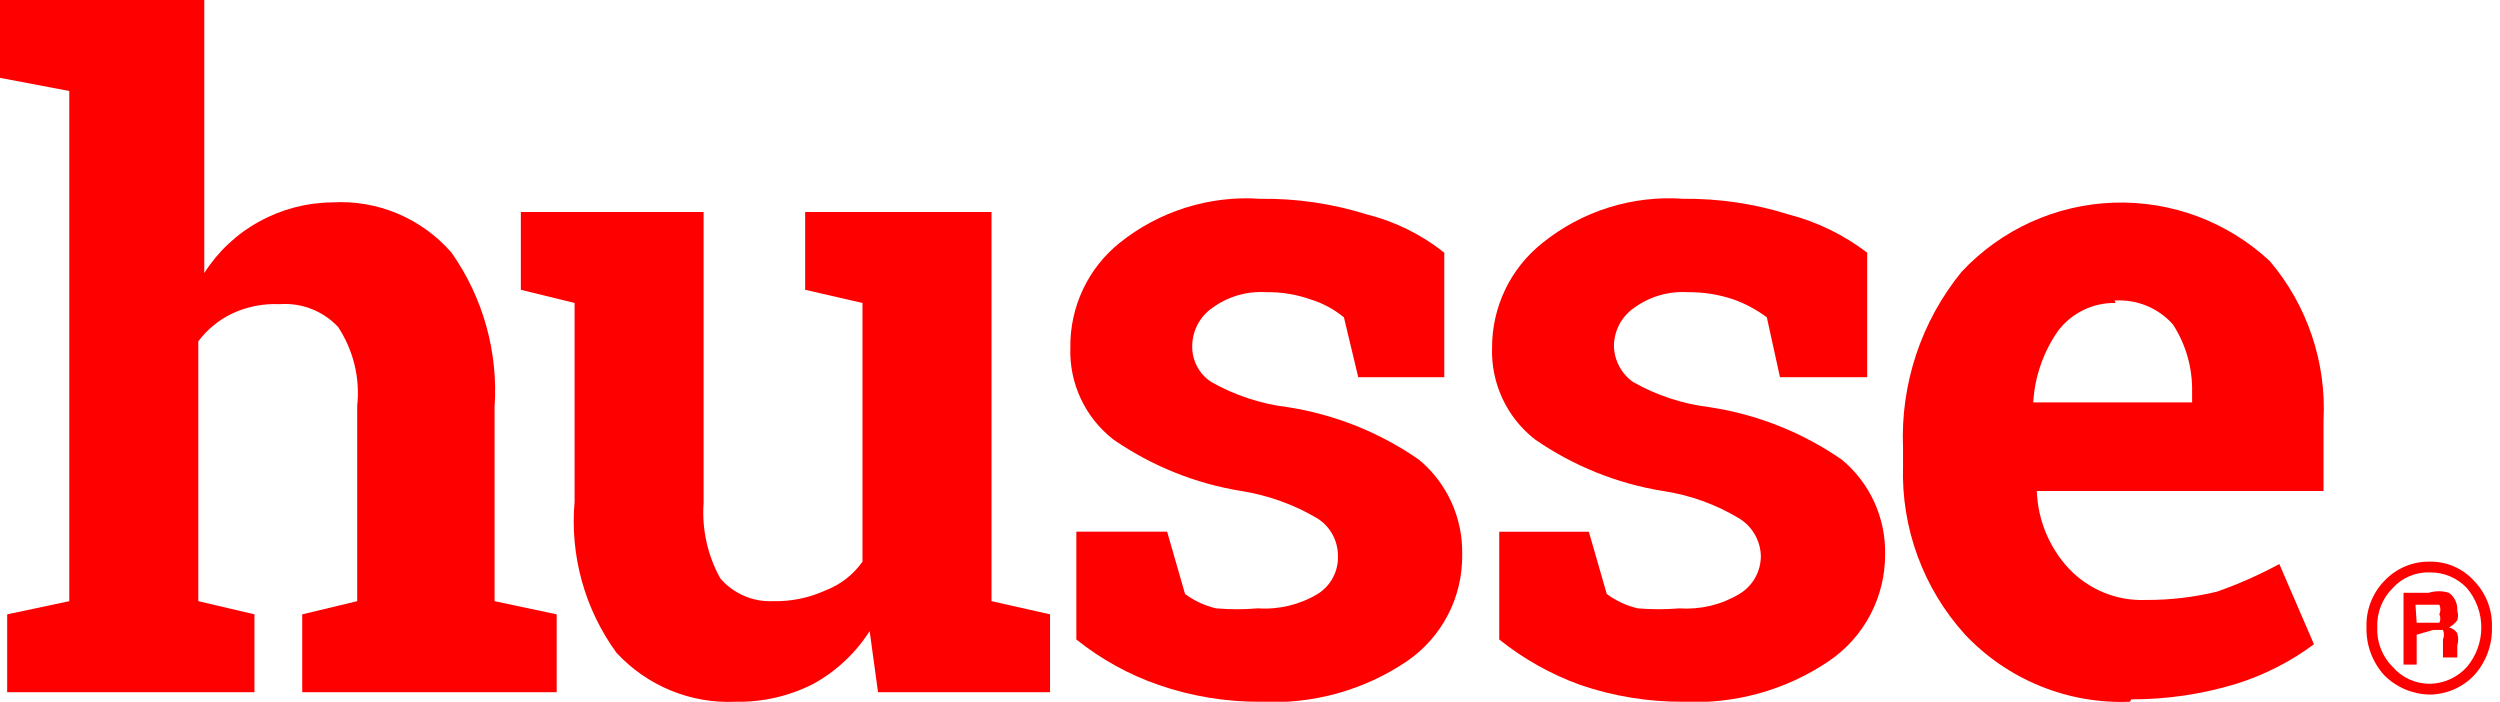 <svg width="114" height="32" viewBox="0 0 114 32" fill="none" xmlns="http://www.w3.org/2000/svg">
<path d="M0.327 28.014L3.159 27.413V4.15L0 3.55V0H9.315V12.451C9.939 11.468 10.801 10.66 11.821 10.103C12.839 9.54 13.981 9.24 15.144 9.229C16.166 9.168 17.189 9.343 18.133 9.741C19.078 10.139 19.918 10.748 20.591 11.522C22.033 13.575 22.726 16.062 22.552 18.567V27.413L25.385 28.014V31.563H13.782V28.014L16.288 27.413V18.512C16.425 17.245 16.117 15.971 15.416 14.908C15.076 14.547 14.661 14.266 14.199 14.086C13.737 13.907 13.241 13.833 12.747 13.87C11.996 13.835 11.247 13.984 10.568 14.307C9.967 14.598 9.444 15.029 9.043 15.563V27.413L11.603 28.014V31.563H0.327V28.014Z" fill="#FF0000"/>
<path d="M39.656 28.779C39.016 29.781 38.136 30.606 37.096 31.181C36 31.741 34.785 32.022 33.555 32C32.539 32.048 31.525 31.872 30.584 31.486C29.643 31.099 28.798 30.51 28.108 29.762C26.663 27.775 25.985 25.33 26.201 22.881V13.816L23.75 13.215V9.666H32.084V22.936C32 24.132 32.265 25.328 32.847 26.376C33.143 26.719 33.512 26.991 33.927 27.17C34.342 27.35 34.792 27.433 35.244 27.413C36.07 27.434 36.889 27.266 37.641 26.922C38.322 26.663 38.91 26.207 39.33 25.611V13.816L36.715 13.215V9.666H45.213V27.413L47.882 28.014V31.564H40.038L39.656 28.779Z" fill="#FF0000"/>
<path d="M65.859 17.201H61.936L61.283 14.471C60.832 14.101 60.314 13.822 59.758 13.652C59.11 13.423 58.428 13.312 57.742 13.324C56.867 13.267 56 13.518 55.291 14.034C55.007 14.228 54.774 14.489 54.613 14.793C54.452 15.098 54.366 15.437 54.365 15.781C54.359 16.106 54.436 16.427 54.589 16.713C54.741 17 54.964 17.243 55.236 17.419C56.312 18.028 57.496 18.418 58.722 18.566C60.876 18.902 62.925 19.723 64.715 20.969C65.344 21.494 65.847 22.155 66.186 22.902C66.526 23.648 66.693 24.462 66.676 25.283C66.69 26.237 66.469 27.181 66.032 28.029C65.594 28.877 64.955 29.603 64.17 30.143C62.199 31.479 59.845 32.131 57.47 32C55.894 32.008 54.329 31.75 52.839 31.235C51.477 30.765 50.206 30.062 49.081 29.16V24.245H53.221L54.038 27.085C54.46 27.399 54.942 27.622 55.454 27.74C56.088 27.796 56.726 27.796 57.361 27.74C58.314 27.805 59.264 27.577 60.084 27.085C60.379 26.902 60.62 26.643 60.783 26.337C60.945 26.029 61.024 25.685 61.01 25.338C61.009 25 60.924 24.669 60.762 24.373C60.6 24.077 60.367 23.827 60.084 23.645C59.012 23.009 57.829 22.583 56.598 22.389C54.505 22.05 52.514 21.247 50.769 20.041C50.133 19.546 49.623 18.907 49.282 18.176C48.94 17.445 48.778 16.643 48.808 15.836C48.797 14.926 48.993 14.026 49.38 13.203C49.766 12.38 50.335 11.656 51.042 11.085C52.855 9.627 55.15 8.905 57.47 9.065C59.113 9.044 60.749 9.283 62.318 9.775C63.609 10.097 64.816 10.693 65.859 11.522V17.201Z" fill="#FF0000"/>
<path d="M85.144 17.201H81.167L80.568 14.471C80.103 14.123 79.589 13.847 79.042 13.652C78.375 13.428 77.676 13.317 76.972 13.324C76.098 13.267 75.231 13.518 74.521 14.034C74.237 14.229 74.005 14.489 73.843 14.793C73.682 15.098 73.597 15.437 73.595 15.782C73.603 16.104 73.686 16.42 73.838 16.704C73.989 16.988 74.204 17.233 74.467 17.42C75.542 18.029 76.727 18.419 77.953 18.567C80.125 18.894 82.194 19.716 83.999 20.97C84.629 21.495 85.132 22.155 85.471 22.902C85.811 23.649 85.978 24.463 85.961 25.283C85.964 26.242 85.733 27.186 85.286 28.034C84.84 28.882 84.192 29.606 83.4 30.143C81.444 31.468 79.112 32.119 76.754 32C75.161 32.008 73.578 31.75 72.07 31.236C70.73 30.753 69.478 30.052 68.365 29.161V24.246H72.451L73.268 27.085C73.69 27.399 74.172 27.622 74.684 27.741C75.319 27.794 75.957 27.794 76.591 27.741C77.544 27.806 78.495 27.577 79.315 27.085C79.616 26.905 79.865 26.649 80.037 26.342C80.209 26.036 80.298 25.69 80.295 25.338C80.283 24.997 80.188 24.664 80.017 24.368C79.846 24.073 79.605 23.825 79.315 23.645C78.247 22.999 77.062 22.573 75.828 22.389C73.736 22.05 71.745 21.248 70 20.041C69.363 19.547 68.853 18.908 68.512 18.176C68.171 17.445 68.009 16.643 68.039 15.836C68.038 14.923 68.244 14.021 68.64 13.198C69.036 12.376 69.613 11.653 70.327 11.085C72.138 9.622 74.434 8.9 76.754 9.065C78.38 9.048 79.997 9.287 81.548 9.775C82.851 10.111 84.073 10.705 85.144 11.522V17.201Z" fill="#FF0000"/>
<path d="M97.128 32C95.73 32.057 94.335 31.814 93.039 31.287C91.742 30.759 90.573 29.96 89.611 28.942C87.704 26.842 86.688 24.08 86.778 21.242V20.423C86.657 17.51 87.607 14.653 89.447 12.396C91.249 10.468 93.739 9.335 96.373 9.242C99.007 9.15 101.57 10.107 103.501 11.904C105.214 13.922 106.091 16.521 105.953 19.167V22.389H92.879C92.924 23.712 93.447 24.973 94.35 25.938C94.797 26.409 95.34 26.779 95.941 27.024C96.542 27.269 97.188 27.383 97.836 27.358C98.937 27.365 100.035 27.237 101.104 26.976C102.08 26.632 103.027 26.212 103.937 25.72L105.517 29.379C104.445 30.173 103.248 30.783 101.976 31.181C100.422 31.655 98.807 31.894 97.182 31.891L97.128 32ZM96.474 13.816C95.971 13.805 95.472 13.913 95.017 14.131C94.563 14.349 94.167 14.671 93.859 15.072C93.181 16.035 92.785 17.17 92.716 18.348V18.348H99.96V17.857C99.979 16.773 99.676 15.709 99.089 14.799C98.757 14.424 98.344 14.131 97.881 13.941C97.418 13.752 96.918 13.672 96.42 13.706" fill="#FF0000"/>
<path d="M107.912 28.614C107.897 28.222 107.962 27.831 108.103 27.465C108.243 27.099 108.456 26.766 108.729 26.485C108.995 26.203 109.316 25.979 109.672 25.829C110.029 25.678 110.413 25.604 110.799 25.611C111.178 25.605 111.553 25.68 111.901 25.83C112.248 25.981 112.56 26.204 112.815 26.485C113.088 26.766 113.301 27.099 113.442 27.465C113.582 27.831 113.647 28.222 113.632 28.614C113.652 29.421 113.359 30.204 112.815 30.799C112.554 31.071 112.241 31.289 111.895 31.439C111.549 31.589 111.176 31.668 110.799 31.672C110.022 31.661 109.28 31.348 108.729 30.799C108.185 30.204 107.892 29.421 107.912 28.614V28.614ZM108.403 28.614C108.389 28.947 108.446 29.28 108.567 29.59C108.689 29.9 108.874 30.182 109.111 30.416C109.321 30.657 109.581 30.851 109.872 30.983C110.164 31.114 110.48 31.182 110.799 31.181C111.118 31.175 111.432 31.105 111.722 30.973C112.013 30.842 112.273 30.652 112.488 30.416C112.914 29.913 113.148 29.274 113.148 28.614C113.148 27.954 112.914 27.316 112.488 26.812C112.271 26.584 112.008 26.402 111.718 26.28C111.427 26.158 111.114 26.098 110.799 26.102C110.483 26.091 110.169 26.148 109.877 26.271C109.585 26.393 109.324 26.578 109.111 26.812C108.874 27.047 108.689 27.328 108.567 27.639C108.446 27.949 108.389 28.281 108.403 28.614V28.614ZM110.2 28.942V30.307H109.601V27.031H110.745C111.047 26.938 111.369 26.938 111.671 27.031C111.799 27.123 111.901 27.247 111.968 27.391C112.035 27.534 112.064 27.692 112.052 27.85C112.098 27.992 112.098 28.145 112.052 28.287C111.95 28.422 111.82 28.533 111.671 28.614C111.751 28.628 111.826 28.66 111.892 28.707C111.958 28.755 112.013 28.816 112.052 28.887C112.107 29.065 112.107 29.256 112.052 29.433V29.979H111.399V29.16C111.429 29.091 111.444 29.017 111.444 28.942C111.444 28.867 111.429 28.792 111.399 28.724C111.399 28.724 111.399 28.724 110.963 28.724L110.2 28.942ZM110.2 28.396H110.799H111.235C111.264 28.336 111.279 28.271 111.279 28.205C111.279 28.139 111.264 28.073 111.235 28.014C111.265 27.945 111.281 27.87 111.281 27.795C111.281 27.72 111.265 27.645 111.235 27.577H110.69H110.146L110.2 28.396Z" fill="#FF0000"/>
</svg>
